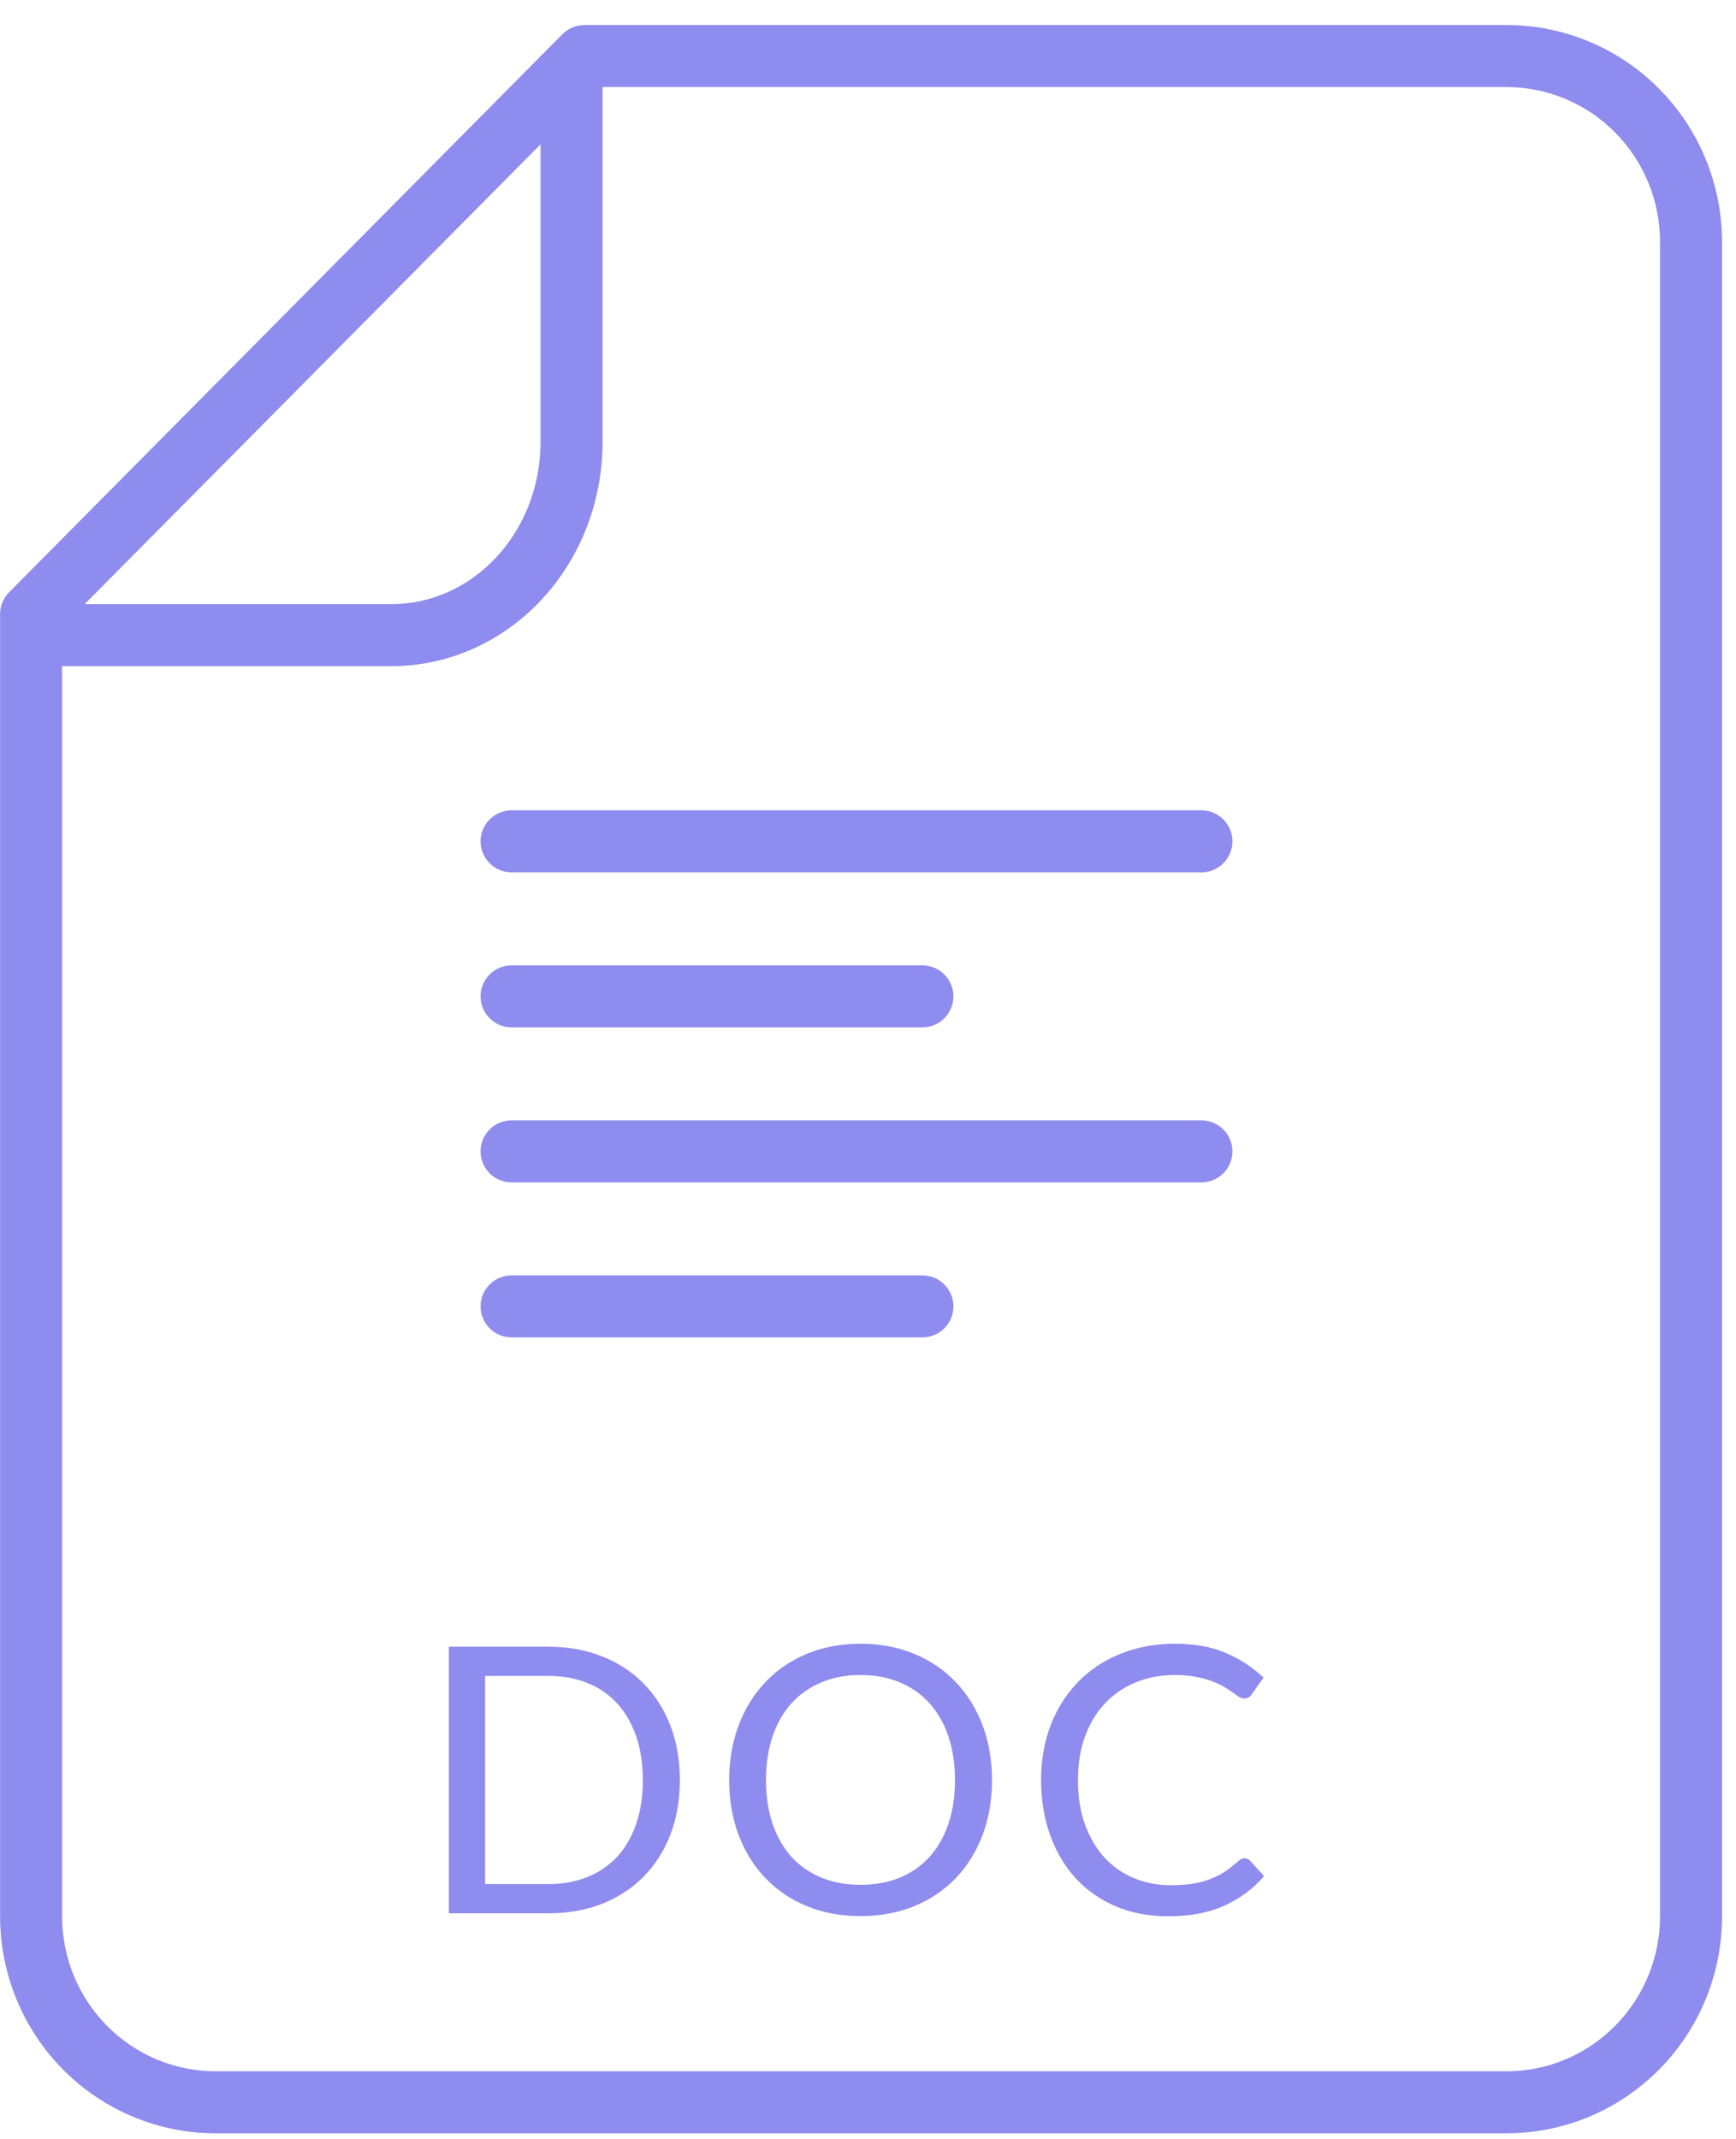 <svg width="56" height="69" viewBox="0 0 56 69" fill="none" xmlns="http://www.w3.org/2000/svg">
<path fill-rule="evenodd" clip-rule="evenodd" d="M18.142 1.104C18.33 0.914 18.585 0.808 18.852 0.808H48.6C50.446 0.808 52.215 1.547 53.517 2.861C54.82 4.174 55.55 5.954 55.55 7.808V61.808C55.55 63.662 54.82 65.441 53.517 66.755C52.215 68.068 50.446 68.808 48.6 68.808H6.953C5.107 68.808 3.338 68.068 2.035 66.755C0.733 65.441 0.003 63.662 0.003 61.808V19.808C0.003 19.544 0.107 19.291 0.293 19.104L18.142 1.104ZM19.269 2.808L2.003 20.22V61.808C2.003 63.137 2.526 64.409 3.456 65.346C4.384 66.283 5.643 66.808 6.953 66.808H48.6C49.91 66.808 51.168 66.283 52.097 65.346C53.026 64.409 53.55 63.137 53.55 61.808V7.808C53.55 6.479 53.026 5.206 52.097 4.269C51.168 3.333 49.91 2.808 48.6 2.808H19.269Z" fill="#8E8CEE"/>
<path d="M15.502 27.137C15.502 26.585 15.95 26.137 16.502 26.137H38.755C39.307 26.137 39.755 26.585 39.755 27.137C39.755 27.689 39.307 28.137 38.755 28.137H16.502C15.95 28.137 15.502 27.689 15.502 27.137Z" fill="#8E8CEE"/>
<path d="M15.502 32.137C15.502 31.585 15.95 31.137 16.502 31.137H29.755C30.307 31.137 30.755 31.585 30.755 32.137C30.755 32.689 30.307 33.137 29.755 33.137H16.502C15.95 33.137 15.502 32.689 15.502 32.137Z" fill="#8E8CEE"/>
<path d="M15.502 37.137C15.502 36.585 15.95 36.137 16.502 36.137H38.755C39.307 36.137 39.755 36.585 39.755 37.137C39.755 37.689 39.307 38.137 38.755 38.137H16.502C15.95 38.137 15.502 37.689 15.502 37.137Z" fill="#8E8CEE"/>
<path d="M15.502 42.137C15.502 41.585 15.95 41.137 16.502 41.137H29.755C30.307 41.137 30.755 41.585 30.755 42.137C30.755 42.689 30.307 43.137 29.755 43.137H16.502C15.95 43.137 15.502 42.689 15.502 42.137Z" fill="#8E8CEE"/>
<path d="M21.93 57.416C21.93 58.06 21.828 58.646 21.625 59.174C21.421 59.702 21.133 60.154 20.761 60.53C20.389 60.906 19.942 61.198 19.422 61.406C18.902 61.61 18.326 61.712 17.695 61.712H14.479V53.114H17.695C18.326 53.114 18.902 53.218 19.422 53.426C19.942 53.63 20.389 53.922 20.761 54.302C21.133 54.678 21.421 55.13 21.625 55.658C21.828 56.186 21.93 56.772 21.93 57.416ZM20.736 57.416C20.736 56.888 20.665 56.416 20.52 56C20.377 55.584 20.172 55.232 19.909 54.944C19.645 54.656 19.325 54.436 18.948 54.284C18.573 54.132 18.154 54.056 17.695 54.056H15.649V60.77H17.695C18.154 60.77 18.573 60.694 18.948 60.542C19.325 60.39 19.645 60.172 19.909 59.888C20.172 59.6 20.377 59.248 20.52 58.832C20.665 58.416 20.736 57.944 20.736 57.416Z" fill="#8E8CEE"/>
<path d="M32 57.416C32 58.06 31.898 58.652 31.694 59.192C31.49 59.728 31.202 60.19 30.83 60.578C30.458 60.966 30.01 61.268 29.486 61.484C28.966 61.696 28.39 61.802 27.758 61.802C27.126 61.802 26.55 61.696 26.03 61.484C25.51 61.268 25.064 60.966 24.692 60.578C24.32 60.19 24.032 59.728 23.828 59.192C23.624 58.652 23.522 58.06 23.522 57.416C23.522 56.772 23.624 56.182 23.828 55.646C24.032 55.106 24.32 54.642 24.692 54.254C25.064 53.862 25.51 53.558 26.03 53.342C26.55 53.126 27.126 53.018 27.758 53.018C28.39 53.018 28.966 53.126 29.486 53.342C30.01 53.558 30.458 53.862 30.83 54.254C31.202 54.642 31.49 55.106 31.694 55.646C31.898 56.182 32 56.772 32 57.416ZM30.806 57.416C30.806 56.888 30.734 56.414 30.59 55.994C30.446 55.574 30.242 55.22 29.978 54.932C29.714 54.64 29.394 54.416 29.018 54.26C28.642 54.104 28.222 54.026 27.758 54.026C27.298 54.026 26.88 54.104 26.504 54.26C26.128 54.416 25.806 54.64 25.538 54.932C25.274 55.22 25.07 55.574 24.926 55.994C24.782 56.414 24.71 56.888 24.71 57.416C24.71 57.944 24.782 58.418 24.926 58.838C25.07 59.254 25.274 59.608 25.538 59.9C25.806 60.188 26.128 60.41 26.504 60.566C26.88 60.718 27.298 60.794 27.758 60.794C28.222 60.794 28.642 60.718 29.018 60.566C29.394 60.41 29.714 60.188 29.978 59.9C30.242 59.608 30.446 59.254 30.59 58.838C30.734 58.418 30.806 57.944 30.806 57.416Z" fill="#8E8CEE"/>
<path d="M40.148 59.936C40.212 59.936 40.27 59.962 40.322 60.014L40.778 60.512C40.426 60.92 39.998 61.238 39.494 61.466C38.994 61.694 38.39 61.808 37.682 61.808C37.062 61.808 36.5 61.702 35.996 61.49C35.492 61.274 35.062 60.974 34.706 60.59C34.35 60.202 34.074 59.738 33.878 59.198C33.682 58.658 33.584 58.064 33.584 57.416C33.584 56.768 33.688 56.174 33.896 55.634C34.108 55.094 34.404 54.63 34.784 54.242C35.164 53.854 35.618 53.554 36.146 53.342C36.678 53.126 37.264 53.018 37.904 53.018C38.536 53.018 39.08 53.116 39.536 53.312C39.996 53.508 40.404 53.774 40.76 54.11L40.382 54.644C40.354 54.684 40.322 54.718 40.286 54.746C40.25 54.77 40.198 54.782 40.13 54.782C40.078 54.782 40.022 54.764 39.962 54.728C39.906 54.688 39.838 54.64 39.758 54.584C39.678 54.528 39.584 54.468 39.476 54.404C39.368 54.34 39.24 54.28 39.092 54.224C38.944 54.168 38.772 54.122 38.576 54.086C38.38 54.046 38.154 54.026 37.898 54.026C37.438 54.026 37.016 54.106 36.632 54.266C36.252 54.422 35.924 54.646 35.648 54.938C35.372 55.23 35.156 55.586 35 56.006C34.848 56.426 34.772 56.896 34.772 57.416C34.772 57.952 34.848 58.43 35 58.85C35.156 59.27 35.366 59.626 35.63 59.918C35.898 60.206 36.214 60.426 36.578 60.578C36.942 60.73 37.334 60.806 37.754 60.806C38.01 60.806 38.24 60.792 38.444 60.764C38.648 60.732 38.836 60.684 39.008 60.62C39.184 60.556 39.346 60.476 39.494 60.38C39.646 60.28 39.798 60.162 39.95 60.026C40.018 59.966 40.084 59.936 40.148 59.936Z" fill="#8E8CEE"/>
<path fill-rule="evenodd" clip-rule="evenodd" d="M17.437 14.261V1.808H19.437V14.261C19.437 16.156 18.735 17.986 17.466 19.346C16.195 20.708 14.455 21.487 12.626 21.487H1.003V19.487H12.626C13.878 19.487 15.095 18.954 16.004 17.981C16.914 17.005 17.437 15.668 17.437 14.261Z" fill="#8E8CEE"/>
</svg>
